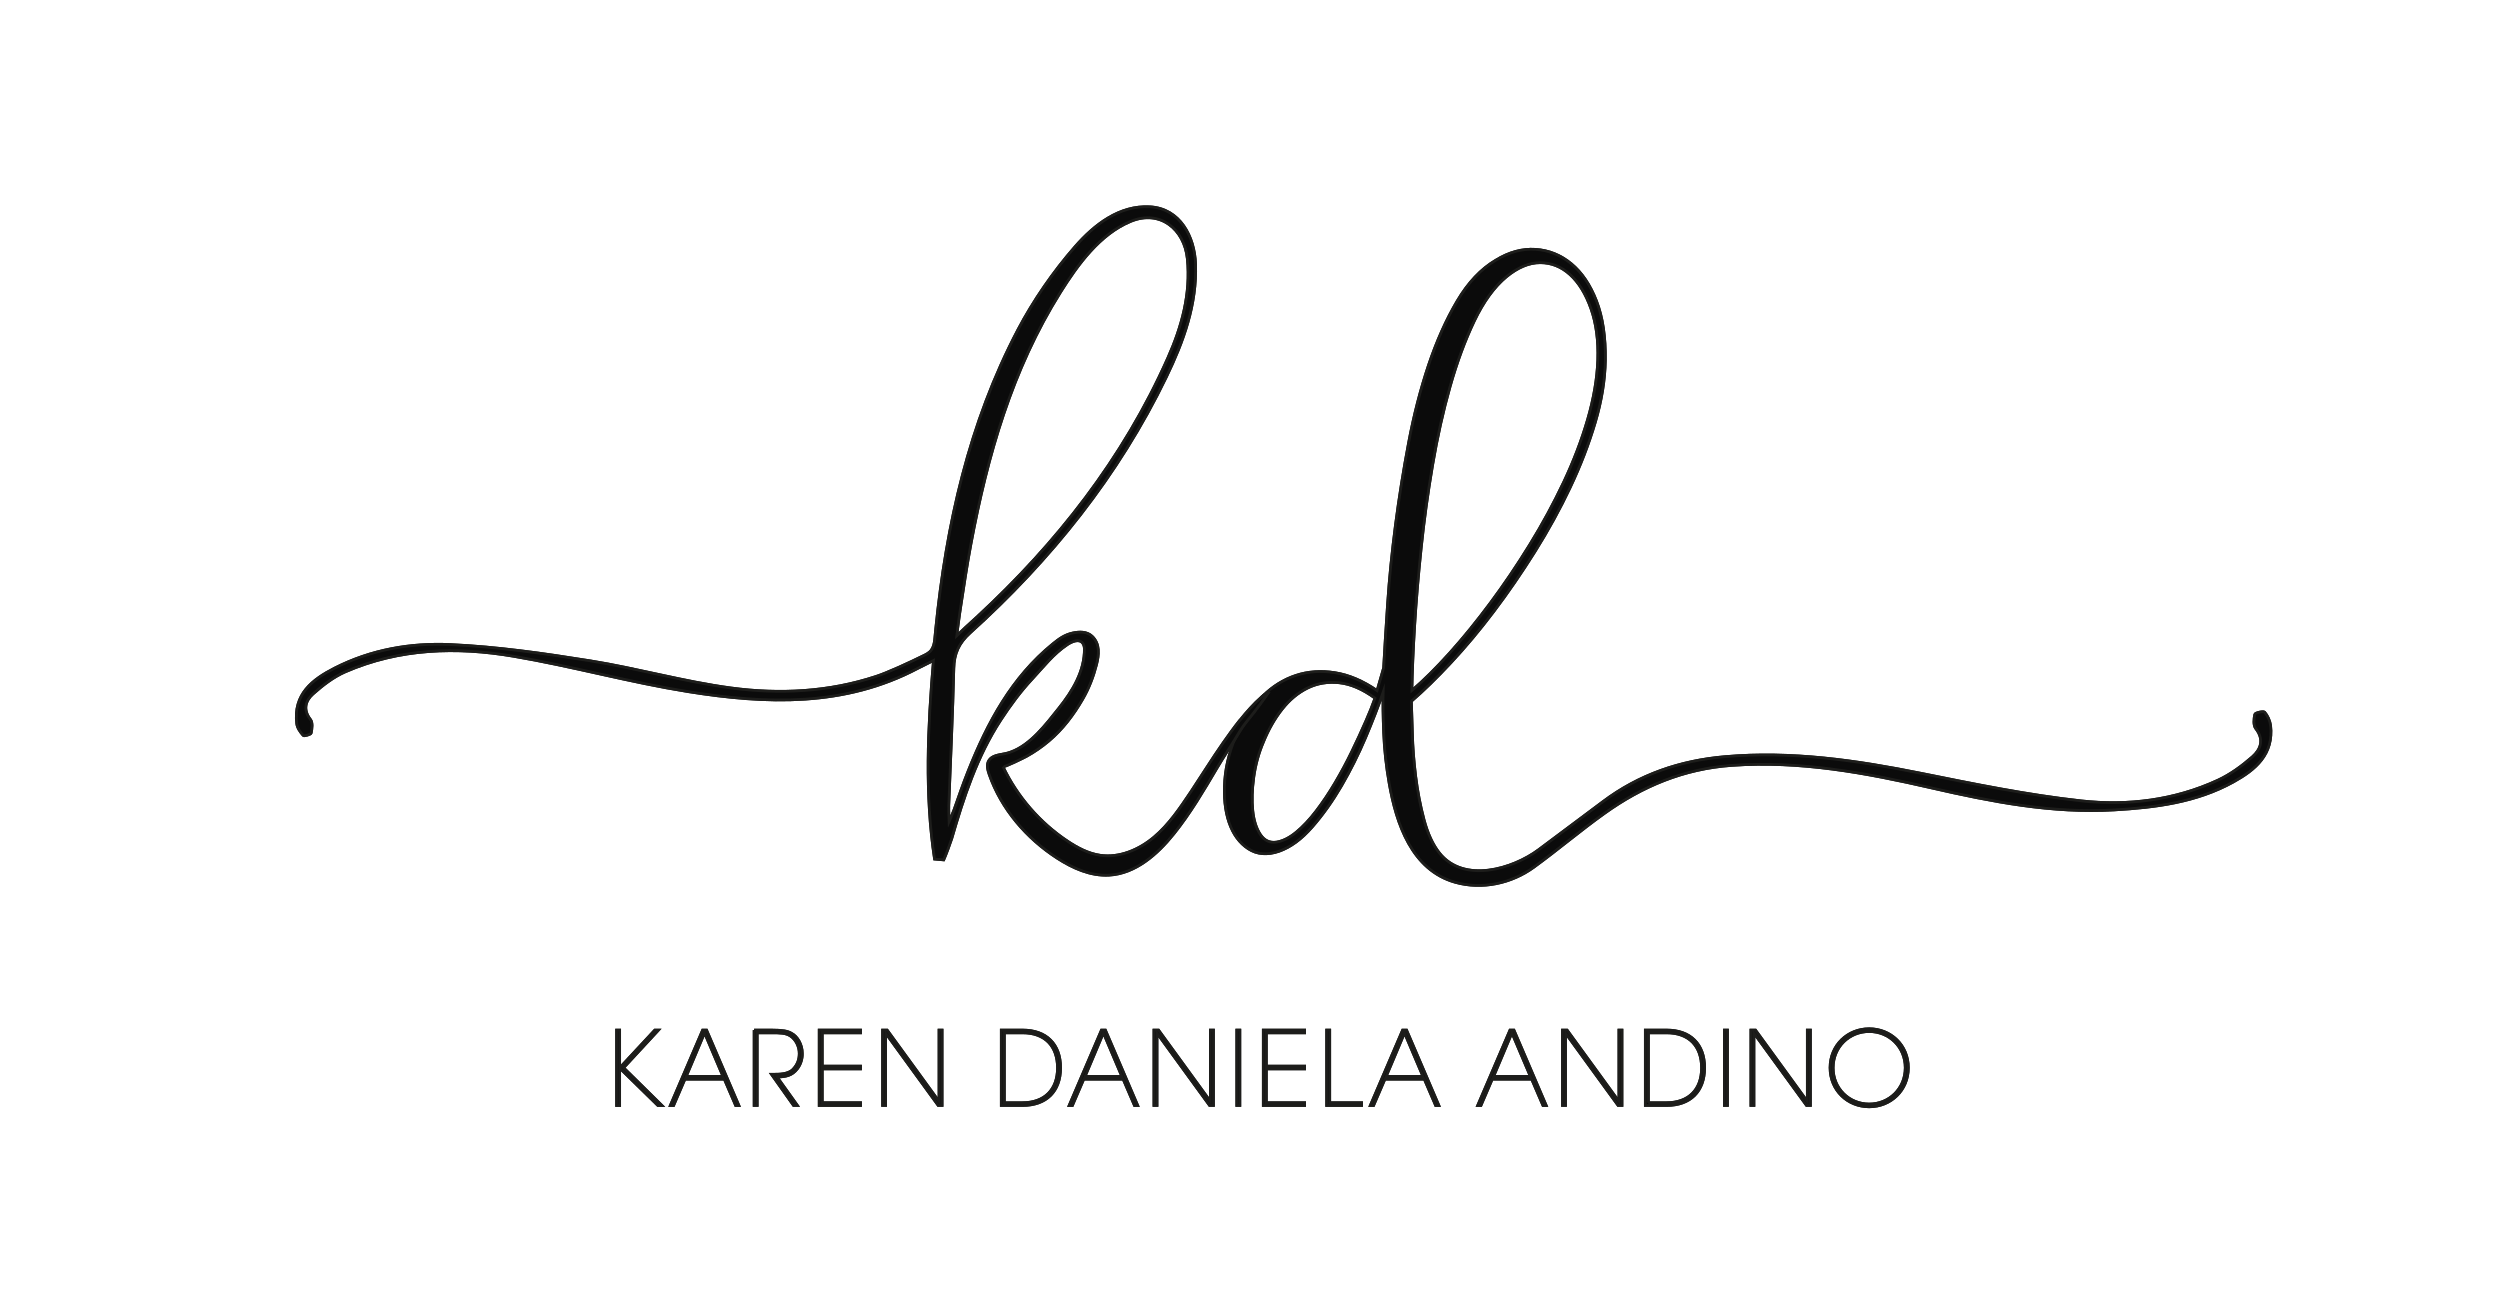<?xml version="1.0" encoding="UTF-8"?>
<svg id="Capa_1" data-name="Capa 1" xmlns="http://www.w3.org/2000/svg" viewBox="0 0 923.01 484.95">
  <defs>
    <style>
      .cls-1 {
        fill: #0b0b0b;
        stroke: #1d1d1b;
        stroke-miterlimit: 10;
      }
    </style>
  </defs>
  <path class="cls-1" d="M838.27,267.81c-.19-1.72-1.04-3.58-2.17-4.88-.42-.48-3.48.23-3.61.79-.39,1.68-.59,4.08.34,5.26,3.23,4.12,1.81,7.76-1.26,10.45-3.85,3.37-8.15,6.52-12.77,8.65-15.99,7.39-33.25,9.49-50.38,7.61-19.84-2.18-39.51-6.22-59.1-10.17-23.96-4.83-47.91-8.29-72.45-6.16-16.65,1.45-31.76,6.6-45.15,16.68-7.86,5.92-15.75,11.79-23.64,17.67-9.6,7.16-27.63,12.56-36.64,1.23-2.42-3.05-4.32-7.15-5.69-12.31-1.37-5.16-2.39-10.51-3.08-16.04-.68-5.53-1.09-10.82-1.21-15.85-.13-5.04-.25-8.98-.37-11.84,4.48-3.85,9.36-8.61,14.64-14.27,5.28-5.66,10.54-11.94,15.76-18.84,5.22-6.9,10.28-14.27,15.2-22.1,4.91-7.83,9.26-15.75,13.06-23.78,3.79-8.02,6.87-16.01,9.23-23.97,2.36-7.96,3.6-15.6,3.73-22.94.12-8.58-.96-15.85-3.26-21.82-2.3-5.97-5.41-10.57-9.32-13.8-3.92-3.23-8.33-5-13.24-5.32-4.92-.31-9.79,1.03-14.64,4.01-5.47,3.23-10.23,8.27-14.27,15.11-4.04,6.84-7.55,14.71-10.54,23.59-2.98,8.89-5.44,18.44-7.36,28.63-1.93,10.19-3.55,20.33-4.86,30.4-1.3,10.07-2.27,19.68-2.89,28.82-.62,9.14-1.12,17.13-1.49,23.97l-2.42,8.39c-5.22-3.61-10.42-5.81-15.57-6.62-5.16-.81-9.98-.46-14.46,1.03-4.48,1.49-8.52,4.01-12.12,7.55-3.61,3.54-6.59,7.74-8.95,12.59-2.98,6.34-4.69,12.53-5.13,18.56-.43,6.03.09,11.22,1.58,15.57,1.49,4.35,3.86,7.58,7.09,9.7,3.23,2.11,7.02,2.43,11.38.93,4.23-1.49,8.3-4.47,12.22-8.95,3.92-4.48,7.52-9.54,10.82-15.2,3.29-5.66,6.25-11.57,8.86-17.72,2.61-6.16,4.79-11.78,6.53-16.88-.12,3.86-.06,8.86.19,15.02.25,6.15.93,12.4,2.05,18.74,2.6,14.75,8.28,31.92,24.39,36.45,9.92,2.79,20.76.42,29.03-5.59,8.82-6.42,17.16-13.51,26.03-19.85,14.04-10.04,29.29-16.46,46.98-17.72,25.23-1.8,49.47,2.72,73.79,8.31,22.15,5.09,44.52,9.46,67.45,8.13,15.21-.88,30.32-2.77,44.02-10.34,8.22-4.55,14.89-10.2,13.72-20.86M522.29,230.99c.56-9.14,1.37-18.74,2.43-28.82,1.05-10.07,2.45-20.23,4.2-30.49,1.74-10.26,3.89-19.89,6.44-28.91,2.55-9.02,5.53-17.09,8.95-24.25,3.42-7.15,7.36-12.59,11.84-16.32,4.23-3.48,8.39-5.22,12.5-5.22s7.77,1.46,11,4.38c3.23,2.92,5.81,7.12,7.74,12.59,1.93,5.47,2.77,11.81,2.52,19.02-.25,6.84-1.49,14.11-3.73,21.82-2.24,7.71-5.19,15.45-8.86,23.22-3.67,7.77-7.83,15.45-12.5,23.03-4.66,7.59-9.51,14.76-14.55,21.54-5.03,6.78-10.04,12.94-15.01,18.47-4.98,5.53-9.64,10.16-13.99,13.89.12-6.84.46-14.83,1.02-23.97M504.11,266.62c-1.49,3.42-3.17,7.06-5.04,10.91-1.86,3.85-3.91,7.68-6.15,11.47-2.24,3.79-4.57,7.27-6.99,10.44-2.43,3.17-4.88,5.78-7.37,7.83-2.49,2.05-4.92,3.27-7.27,3.64-2.49.37-4.48-.56-5.97-2.8-1.49-2.24-2.43-5.19-2.8-8.86-.37-3.66-.25-7.76.37-12.31.62-4.53,1.8-8.86,3.55-12.96,1.86-4.6,4.16-8.64,6.9-12.12,2.73-3.48,5.87-6.09,9.42-7.84,3.54-1.74,7.43-2.39,11.66-1.95,4.23.44,8.64,2.33,13.24,5.69-.87,2.49-2.05,5.44-3.54,8.86"/>
  <path class="cls-1" d="M838.27,267.81c-.19-1.72-1.04-3.58-2.17-4.88-.42-.48-3.48.23-3.61.79-.39,1.68-.59,4.08.34,5.26,3.23,4.12,1.81,7.76-1.26,10.45-3.85,3.37-8.15,6.52-12.77,8.65-15.99,7.39-33.25,9.49-50.38,7.61-19.84-2.18-39.51-6.22-59.1-10.17-23.96-4.83-47.91-8.29-72.45-6.16-16.65,1.45-31.76,6.6-45.15,16.68-7.86,5.92-15.75,11.79-23.64,17.67-9.6,7.16-27.63,12.56-36.64,1.23-2.42-3.05-4.32-7.15-5.69-12.31-1.37-5.16-2.39-10.51-3.08-16.04-.68-5.53-1.09-10.82-1.21-15.85-.13-5.04-.25-8.98-.37-11.84,4.48-3.85,9.36-8.61,14.64-14.27,5.28-5.66,10.54-11.94,15.76-18.84,5.22-6.9,10.28-14.27,15.2-22.1,4.91-7.83,9.26-15.75,13.06-23.78,3.79-8.02,6.87-16.01,9.23-23.97,2.36-7.96,3.6-15.6,3.73-22.94.12-8.58-.96-15.85-3.26-21.82-2.3-5.97-5.41-10.57-9.32-13.8-3.92-3.23-8.33-5-13.24-5.32-4.92-.31-9.79,1.03-14.64,4.01-5.47,3.23-10.23,8.27-14.27,15.11-4.04,6.84-7.55,14.71-10.54,23.59-2.98,8.89-5.44,18.44-7.36,28.63-1.93,10.19-3.55,20.33-4.86,30.4-1.3,10.07-2.27,19.68-2.89,28.82-.62,9.14-1.12,17.13-1.49,23.97l-2.42,8.39c-5.22-3.61-10.42-5.81-15.57-6.62-5.16-.81-9.98-.46-14.46,1.03-4.48,1.49-8.52,4.01-12.12,7.55-3.61,3.54-6.59,7.74-8.95,12.59-2.98,6.34-4.69,12.53-5.13,18.56-.43,6.03.09,11.22,1.58,15.57,1.49,4.35,3.86,7.58,7.09,9.7,3.23,2.11,7.02,2.43,11.38.93,4.23-1.49,8.3-4.47,12.22-8.95,3.92-4.48,7.52-9.54,10.82-15.2,3.29-5.66,6.25-11.57,8.86-17.72,2.61-6.16,4.79-11.78,6.53-16.88-.12,3.86-.06,8.86.19,15.02.25,6.15.93,12.4,2.05,18.74,2.6,14.75,8.28,31.92,24.39,36.45,9.92,2.79,20.76.42,29.03-5.59,8.82-6.42,17.16-13.51,26.03-19.85,14.04-10.04,29.29-16.46,46.98-17.72,25.23-1.8,49.47,2.72,73.79,8.31,22.15,5.09,44.52,9.46,67.45,8.13,15.21-.88,30.32-2.77,44.02-10.34,8.22-4.55,14.89-10.2,13.72-20.86ZM522.29,230.99c.56-9.14,1.37-18.74,2.43-28.82,1.05-10.07,2.45-20.23,4.2-30.49,1.74-10.26,3.89-19.89,6.44-28.91,2.55-9.02,5.53-17.09,8.95-24.25,3.42-7.15,7.36-12.59,11.84-16.32,4.23-3.48,8.39-5.22,12.5-5.22s7.77,1.46,11,4.38c3.23,2.92,5.81,7.12,7.74,12.59,1.93,5.47,2.77,11.81,2.52,19.02-.25,6.84-1.49,14.11-3.73,21.82-2.24,7.71-5.19,15.45-8.86,23.22-3.67,7.77-7.83,15.45-12.5,23.03-4.66,7.59-9.51,14.76-14.55,21.54-5.03,6.78-10.04,12.94-15.01,18.47-4.98,5.53-9.64,10.16-13.99,13.89.12-6.84.46-14.83,1.02-23.97ZM504.11,266.62c-1.49,3.42-3.17,7.06-5.04,10.91-1.86,3.85-3.91,7.68-6.15,11.47-2.24,3.79-4.57,7.27-6.99,10.44-2.43,3.17-4.88,5.78-7.37,7.83-2.49,2.05-4.92,3.27-7.27,3.64-2.49.37-4.48-.56-5.97-2.8-1.49-2.24-2.43-5.19-2.8-8.86-.37-3.66-.25-7.76.37-12.31.62-4.53,1.8-8.86,3.55-12.96,1.86-4.6,4.16-8.64,6.9-12.12,2.73-3.48,5.87-6.09,9.42-7.84,3.54-1.74,7.43-2.39,11.66-1.95,4.23.44,8.64,2.33,13.24,5.69-.87,2.49-2.05,5.44-3.54,8.86Z"/>
  <path class="cls-1" d="M457.76,265.89c-2.15,2.7-4.15,5.51-6.14,8.33-3.99,5.7-8.21,12.51-11.96,18.13-4.01,5.99-8.09,12.08-13.6,16.72-5.52,4.65-12.76,7.75-19.89,6.7-4.37-.64-8.39-2.77-12.07-5.23-10.21-6.81-18.54-16.43-23.81-27.51.22.47,8.01-3.39,8.71-3.79,2.92-1.61,5.68-3.52,8.23-5.67,5.16-4.35,9.14-9.65,12.51-15.46,2.3-3.97,3.96-8.29,5.09-12.72.92-3.63,1.38-7.62-1.63-10.48-1.92-1.82-4.76-1.73-7.18-1.2-2.95.65-4.95,2.1-7.27,3.98-15.29,12.42-24.19,29.14-31.31,47-1.88,4.71-3.53,9.51-5.21,14.3-.41,1.15-1.83,4.41-1.83,4.41,0,0-.17-4.42-.11-6.07.64-16.85,1.47-33.7,1.86-50.55.12-5.47,1.85-9.34,6-13.09,29.93-27.05,54.85-58.07,72.49-94.54,6.33-13.09,11.29-26.73,10.77-41.64-.35-10.13-5.7-20.55-16.89-21.16-11.28-.62-20.52,6.63-27.57,14.68-8.04,9.19-15.43,19.88-21.1,30.66-18.16,34.57-26.48,71.98-30.38,110.52-.13,1.28-.26,2.55-.37,3.83-.13,1.33-.42,2.73-1.18,3.85-.75,1.12-2.04,1.75-3.23,2.31-1.34.63-2.66,1.29-3.99,1.92-3.19,1.52-6.41,2.97-9.68,4.29-1.17.47-2.35.93-3.54,1.32-17.44,5.76-35.61,6.67-53.56,4.27-17.49-2.34-34.62-7.24-52.06-10.03-17.1-2.74-34.35-5.2-51.61-6-14.65-.68-29.31,1.87-42.7,8.7-8.31,4.24-15.31,9.68-13.99,20.5.18,1.56,1.31,3.15,2.4,4.37.31.35,2.83-.38,2.93-.89.32-1.62.62-3.87-.25-4.97-2.87-3.64-1.85-7,.89-9.44,3.6-3.2,7.6-6.31,11.97-8.21,20-8.7,41.08-9.31,62.1-5.74,21.59,3.67,42.79,9.59,64.41,13.05,28.91,4.62,57.79,5.73,84.97-8.65l5.65-2.83c-2.12,25.03-3.24,49.31.41,73.35.6.11,2.81.12,3.41.23.67-1.49,2.62-6.72,2.94-7.84,4.41-15.26,9.38-30.38,18.09-43.76,3.47-5.33,7.32-10.56,11.66-15.21,4.15-4.46,7.77-9.22,12.93-12.65,1.45-.97,4.26-2.34,5.63-.58.46.59.64,1.35.66,2.09.14,8.25-4.41,15.7-9.39,21.93-4.7,5.89-10.5,13.65-17.85,16.25-.64.23-1.3.42-1.97.56-2.24.47-4.94.64-6.1,2.61-.89,1.51-.41,3.43.17,5.09,4.46,12.76,13.76,23.58,25.11,30.91,5.73,3.7,12.31,6.64,19.12,6.27,9.75-.54,17.85-7.66,23.96-15.28,6.06-7.56,10.99-15.94,15.91-24.28,2.62-4.46,5.84-9.18,8.46-13.63,1.37-2.34,3.24-4.37,4.88-6.51,1.85-2.41,3.65-4.85,5.41-7.33-.87.06-1.61.64-2.27,1.22-2.89,2.55-5.53,5.5-7.99,8.59M354.68,224.09c1.22-8.01,2.36-15.6,3.77-23.13,6.13-32.74,15.19-64.52,33.06-93.03,6.33-10.1,14.55-21.5,26-26.22,10.8-4.44,19.76,2.88,20.86,13.82,1.31,13-2.08,25.12-7.24,36.73-16.49,37.07-40.95,68.24-70.47,95.55-1.39,1.29-2.79,2.57-4.21,3.84-.54.48-3.2,3.06-3.2,3.06,0,0,.64-5.46,1.04-8.01.17-1.1.32-2.06.4-2.62"/>
  <path class="cls-1" d="M457.76,265.89c-2.15,2.7-4.15,5.51-6.14,8.33-3.99,5.7-8.21,12.51-11.96,18.13-4.01,5.99-8.09,12.08-13.6,16.72-5.52,4.65-12.76,7.75-19.89,6.7-4.37-.64-8.39-2.77-12.07-5.23-10.21-6.81-18.54-16.43-23.81-27.51.22.47,8.01-3.39,8.71-3.79,2.92-1.61,5.68-3.52,8.23-5.67,5.16-4.35,9.14-9.65,12.51-15.46,2.3-3.97,3.96-8.29,5.09-12.72.92-3.63,1.38-7.62-1.63-10.48-1.92-1.82-4.76-1.73-7.18-1.2-2.95.65-4.95,2.1-7.27,3.98-15.29,12.42-24.19,29.14-31.31,47-1.88,4.71-3.53,9.51-5.21,14.3-.41,1.15-1.83,4.41-1.83,4.41,0,0-.17-4.42-.11-6.07.64-16.85,1.47-33.7,1.86-50.55.12-5.47,1.85-9.34,6-13.09,29.93-27.05,54.85-58.07,72.49-94.54,6.33-13.09,11.29-26.73,10.77-41.64-.35-10.13-5.7-20.55-16.89-21.16-11.28-.62-20.52,6.63-27.57,14.68-8.04,9.19-15.43,19.88-21.1,30.66-18.16,34.57-26.48,71.98-30.38,110.52-.13,1.28-.26,2.55-.37,3.83-.13,1.33-.42,2.73-1.18,3.85-.75,1.12-2.04,1.75-3.23,2.31-1.34.63-2.66,1.29-3.99,1.92-3.19,1.52-6.41,2.97-9.68,4.29-1.17.47-2.35.93-3.54,1.32-17.44,5.76-35.61,6.67-53.56,4.27-17.49-2.34-34.62-7.24-52.06-10.03-17.1-2.74-34.35-5.2-51.61-6-14.65-.68-29.31,1.87-42.7,8.7-8.31,4.24-15.31,9.68-13.99,20.5.18,1.56,1.31,3.15,2.4,4.37.31.35,2.83-.38,2.93-.89.32-1.62.62-3.87-.25-4.97-2.87-3.64-1.85-7,.89-9.44,3.6-3.2,7.6-6.31,11.97-8.21,20-8.7,41.08-9.31,62.1-5.74,21.59,3.67,42.79,9.59,64.41,13.05,28.91,4.62,57.79,5.73,84.97-8.65l5.65-2.83c-2.12,25.03-3.24,49.31.41,73.35.6.11,2.81.12,3.41.23.67-1.49,2.62-6.72,2.94-7.84,4.41-15.26,9.38-30.38,18.09-43.76,3.47-5.33,7.32-10.56,11.66-15.21,4.15-4.46,7.77-9.22,12.93-12.65,1.45-.97,4.26-2.34,5.63-.58.46.59.64,1.35.66,2.09.14,8.25-4.41,15.7-9.39,21.93-4.7,5.89-10.5,13.65-17.85,16.25-.64.23-1.3.42-1.97.56-2.24.47-4.94.64-6.1,2.61-.89,1.51-.41,3.43.17,5.09,4.46,12.76,13.76,23.58,25.11,30.91,5.73,3.7,12.31,6.64,19.12,6.27,9.75-.54,17.85-7.66,23.96-15.28,6.06-7.56,10.99-15.94,15.91-24.28,2.62-4.46,5.84-9.18,8.46-13.63,1.37-2.34,3.24-4.37,4.88-6.51,1.85-2.41,3.65-4.85,5.41-7.33-.87.06-1.61.64-2.27,1.22-2.89,2.55-5.53,5.5-7.99,8.59ZM354.68,224.09c1.22-8.01,2.36-15.6,3.77-23.13,6.13-32.74,15.19-64.52,33.06-93.03,6.33-10.1,14.55-21.5,26-26.22,10.8-4.44,19.76,2.88,20.86,13.82,1.31,13-2.08,25.12-7.24,36.73-16.49,37.07-40.95,68.24-70.47,95.55-1.39,1.29-2.79,2.57-4.21,3.84-.54.48-3.2,3.06-3.2,3.06,0,0,.64-5.46,1.04-8.01.17-1.1.32-2.06.4-2.62Z"/>
  <polygon class="cls-1" points="227.65 380.31 228.78 380.31 228.78 394.27 241.76 380.31 243.12 380.31 230.25 394.22 244.39 408.15 242.89 408.15 228.78 394.34 228.78 408.15 227.65 408.15 227.65 380.31"/>
  <polygon class="cls-1" points="227.65 380.31 228.78 380.31 228.78 394.27 241.76 380.31 243.12 380.31 230.25 394.22 244.39 408.15 242.89 408.15 228.78 394.34 228.78 408.15 227.65 408.15 227.65 380.31"/>
  <path class="cls-1" d="M248.69,408.15h-1.21l11.93-27.83h1.46l11.93,27.83h-1.2l-4.17-9.71h-14.56l-4.17,9.71ZM260.12,381.36l-6.77,16.06h13.58l-6.81-16.06Z"/>
  <path class="cls-1" d="M248.69,408.15h-1.21l11.93-27.83h1.46l11.93,27.83h-1.2l-4.17-9.71h-14.56l-4.17,9.71ZM260.12,381.36l-6.77,16.06h13.58l-6.81-16.06Z"/>
  <path class="cls-1" d="M278.41,380.31h6.36c4.32,0,6.06.38,7.41,1.17,2.26,1.13,4.03,4.18,4.03,7.41.07,1.73-.45,3.91-1.77,5.64-2.03,2.67-4.37,3.01-7.52,3.12l7.49,10.49h-1.43l-8.16-11.51h.79c2.03,0,5.34,0,7.11-1.77,1.77-1.84,2.37-3.76,2.37-5.94,0-2.41-1.17-5.08-3.31-6.47-1.69-1.09-3.72-1.13-6.99-1.13h-5.23v26.82h-1.13v-27.83Z"/>
  <path class="cls-1" d="M278.41,380.31h6.36c4.32,0,6.06.38,7.41,1.17,2.26,1.13,4.03,4.18,4.03,7.41.07,1.73-.45,3.91-1.77,5.64-2.03,2.67-4.37,3.01-7.52,3.12l7.49,10.49h-1.43l-8.16-11.51h.79c2.03,0,5.34,0,7.11-1.77,1.77-1.84,2.37-3.76,2.37-5.94,0-2.41-1.17-5.08-3.31-6.47-1.69-1.09-3.72-1.13-6.99-1.13h-5.23v26.82h-1.13v-27.83Z"/>
  <polygon class="cls-1" points="302.45 380.31 317.72 380.31 317.72 381.33 303.58 381.33 303.58 393.62 317.72 393.62 317.72 394.64 303.58 394.64 303.58 407.13 317.72 407.13 317.72 408.15 302.45 408.15 302.45 380.31"/>
  <polygon class="cls-1" points="302.45 380.31 317.72 380.31 317.72 381.33 303.58 381.33 303.58 393.62 317.72 393.62 317.72 394.64 303.58 394.64 303.58 407.13 317.72 407.13 317.72 408.15 302.45 408.15 302.45 380.31"/>
  <polygon class="cls-1" points="346.69 406.64 346.69 380.31 347.82 380.31 347.82 408.14 346.39 408.14 326.98 381.44 326.98 408.14 325.85 408.14 325.85 380.31 327.54 380.31 346.69 406.64"/>
  <polygon class="cls-1" points="346.69 406.64 346.69 380.31 347.82 380.31 347.82 408.14 346.39 408.14 326.98 381.44 326.98 408.14 325.85 408.14 325.85 380.31 327.54 380.31 346.69 406.64"/>
  <path class="cls-1" d="M369.68,380.31h7.86c4.4,0,7.9,1.27,10.31,3.68,2.4,2.37,3.72,5.83,3.72,10.23,0,8.76-5.27,13.92-14.03,13.92h-7.86v-27.83ZM370.81,407.13h6.73c8.05,0,12.9-4.78,12.9-12.83,0-4.07-1.17-7.3-3.38-9.56-2.22-2.21-5.42-3.42-9.52-3.42h-6.73v25.81Z"/>
  <path class="cls-1" d="M369.68,380.31h7.86c4.4,0,7.9,1.27,10.31,3.68,2.4,2.37,3.72,5.83,3.72,10.23,0,8.76-5.27,13.92-14.03,13.92h-7.86v-27.83ZM370.81,407.13h6.73c8.05,0,12.9-4.78,12.9-12.83,0-4.07-1.17-7.3-3.38-9.56-2.22-2.21-5.42-3.42-9.52-3.42h-6.73v25.81Z"/>
  <path class="cls-1" d="M395.94,408.15h-1.21l11.93-27.83h1.46l11.93,27.83h-1.2l-4.17-9.71h-14.56l-4.18,9.71ZM407.38,381.36l-6.77,16.06h13.58l-6.81-16.06Z"/>
  <path class="cls-1" d="M395.94,408.15h-1.21l11.93-27.83h1.46l11.93,27.83h-1.2l-4.17-9.71h-14.56l-4.18,9.71ZM407.38,381.36l-6.77,16.06h13.58l-6.81-16.06Z"/>
  <polygon class="cls-1" points="446.88 406.64 446.88 380.31 448.01 380.31 448.01 408.14 446.58 408.14 427.17 381.44 427.17 408.14 426.04 408.14 426.04 380.31 427.73 380.31 446.88 406.64"/>
  <polygon class="cls-1" points="446.88 406.64 446.88 380.31 448.01 380.31 448.01 408.14 446.58 408.14 427.17 381.44 427.17 408.14 426.04 408.14 426.04 380.31 427.73 380.31 446.88 406.64"/>
  <rect class="cls-1" x="456.63" y="380.31" width="1.13" height="27.83"/>
  <rect class="cls-1" x="456.63" y="380.31" width="1.13" height="27.83"/>
  <polygon class="cls-1" points="466.41 380.31 481.68 380.31 481.68 381.33 467.54 381.33 467.54 393.62 481.68 393.62 481.68 394.64 467.54 394.64 467.54 407.13 481.68 407.13 481.68 408.15 466.41 408.15 466.41 380.31"/>
  <polygon class="cls-1" points="466.41 380.31 481.68 380.31 481.68 381.33 467.54 381.33 467.54 393.62 481.68 393.62 481.68 394.64 467.54 394.64 467.54 407.13 481.68 407.13 481.68 408.15 466.41 408.15 466.41 380.31"/>
  <polygon class="cls-1" points="489.81 380.31 490.94 380.31 490.94 407.13 502.71 407.13 502.71 408.15 489.81 408.15 489.81 380.31"/>
  <polygon class="cls-1" points="489.81 380.31 490.94 380.31 490.94 407.13 502.71 407.13 502.71 408.15 489.81 408.15 489.81 380.31"/>
  <path class="cls-1" d="M507.12,408.15h-1.2l11.93-27.83h1.46l11.93,27.83h-1.2l-4.17-9.71h-14.56l-4.18,9.71ZM518.55,381.36l-6.77,16.06h13.58l-6.81-16.06Z"/>
  <path class="cls-1" d="M507.12,408.15h-1.2l11.93-27.83h1.46l11.93,27.83h-1.2l-4.17-9.71h-14.56l-4.18,9.71ZM518.55,381.36l-6.77,16.06h13.58l-6.81-16.06Z"/>
  <path class="cls-1" d="M546.77,408.15h-1.21l11.93-27.83h1.46l11.92,27.83h-1.2l-4.17-9.71h-14.56l-4.17,9.71ZM558.21,381.36l-6.77,16.06h13.58l-6.81-16.06Z"/>
  <path class="cls-1" d="M546.77,408.15h-1.21l11.93-27.83h1.46l11.92,27.83h-1.2l-4.17-9.71h-14.56l-4.17,9.71ZM558.21,381.36l-6.77,16.06h13.58l-6.81-16.06Z"/>
  <polygon class="cls-1" points="597.71 406.64 597.71 380.31 598.84 380.31 598.84 408.14 597.41 408.14 578 381.44 578 408.14 576.87 408.14 576.87 380.31 578.57 380.31 597.71 406.64"/>
  <polygon class="cls-1" points="597.71 406.64 597.71 380.31 598.84 380.31 598.84 408.14 597.41 408.14 578 381.44 578 408.14 576.87 408.14 576.87 380.31 578.57 380.31 597.71 406.64"/>
  <path class="cls-1" d="M607.46,380.31h7.86c4.4,0,7.9,1.27,10.31,3.68,2.4,2.37,3.72,5.83,3.72,10.23,0,8.76-5.27,13.92-14.03,13.92h-7.86v-27.83ZM608.59,407.13h6.73c8.05,0,12.91-4.78,12.91-12.83,0-4.07-1.17-7.3-3.38-9.56-2.22-2.21-5.42-3.42-9.52-3.42h-6.73v25.81Z"/>
  <path class="cls-1" d="M607.46,380.31h7.86c4.4,0,7.9,1.27,10.31,3.68,2.4,2.37,3.72,5.83,3.72,10.23,0,8.76-5.27,13.92-14.03,13.92h-7.86v-27.83ZM608.59,407.13h6.73c8.05,0,12.91-4.78,12.91-12.83,0-4.07-1.17-7.3-3.38-9.56-2.22-2.21-5.42-3.42-9.52-3.42h-6.73v25.81Z"/>
  <rect class="cls-1" x="636.66" y="380.31" width="1.13" height="27.83"/>
  <rect class="cls-1" x="636.66" y="380.31" width="1.13" height="27.83"/>
  <polygon class="cls-1" points="667.27 406.64 667.27 380.31 668.41 380.31 668.41 408.14 666.98 408.14 647.56 381.44 647.56 408.14 646.44 408.14 646.44 380.31 648.13 380.31 667.27 406.64"/>
  <polygon class="cls-1" points="667.27 406.64 667.27 380.31 668.41 380.31 668.41 408.14 666.98 408.14 647.56 381.44 647.56 408.14 646.44 408.14 646.44 380.31 648.13 380.31 667.27 406.64"/>
  <path class="cls-1" d="M675.67,394.19c0-8.31,6.47-14.37,14.45-14.37s14.45,6.06,14.45,14.4-6.47,14.41-14.45,14.41-14.45-6.06-14.45-14.41v-.04ZM676.8,394.27c0,7.67,5.94,13.35,13.31,13.35s13.32-5.68,13.32-13.39-5.95-13.39-13.32-13.39-13.31,5.68-13.31,13.39v.04Z"/>
  <path class="cls-1" d="M675.67,394.19c0-8.31,6.47-14.37,14.45-14.37s14.45,6.06,14.45,14.4-6.47,14.41-14.45,14.41-14.45-6.06-14.45-14.41v-.04ZM676.8,394.27c0,7.67,5.94,13.35,13.31,13.35s13.32-5.68,13.32-13.39-5.95-13.39-13.32-13.39-13.31,5.68-13.31,13.39v.04Z"/>
</svg>